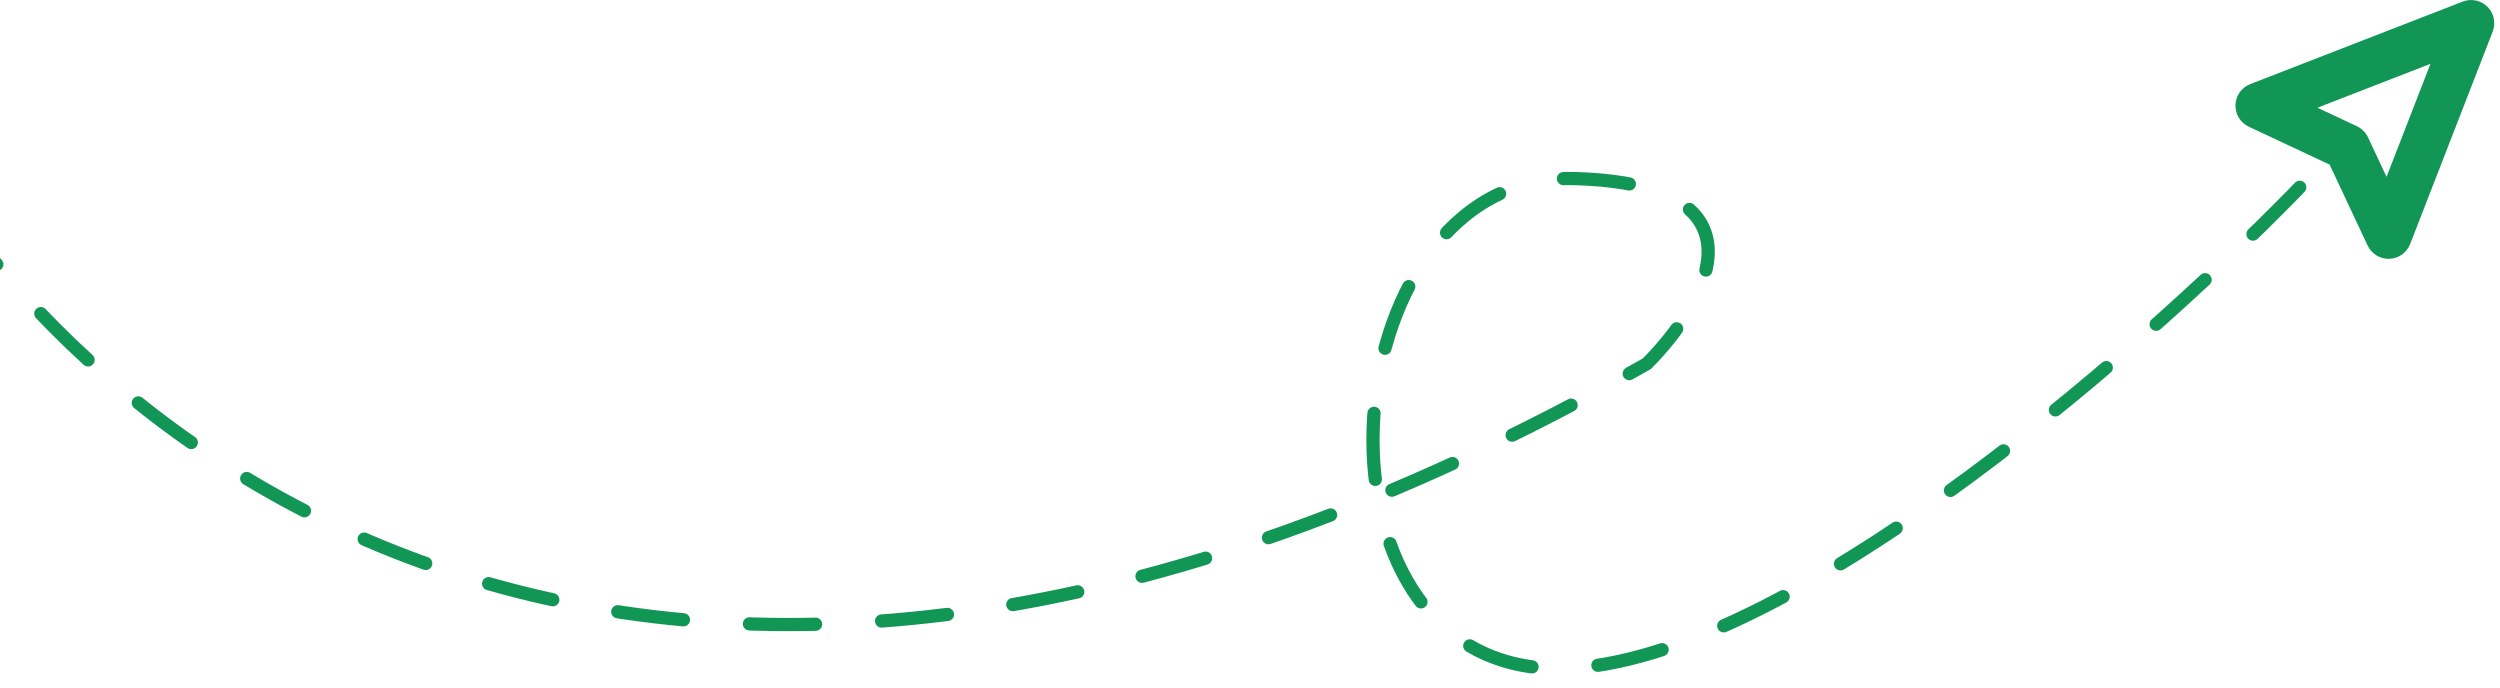 <svg width="189" height="52" viewBox="0 0 189 52" fill="none" xmlns="http://www.w3.org/2000/svg">
<path d="M186.182 0.119L170.117 6.359C169.464 6.612 169.025 7.231 169.001 7.932C168.977 8.632 169.373 9.28 170.007 9.577L176.12 12.446L178.99 18.559C179.28 19.175 179.898 19.566 180.576 19.566C180.596 19.566 180.616 19.566 180.636 19.565C181.336 19.541 181.955 19.102 182.208 18.448L188.449 2.386C188.7 1.739 188.545 1.004 188.054 0.513C187.563 0.022 186.828 -0.132 186.182 0.119ZM180.423 13.369L179.022 10.385C178.848 10.015 178.55 9.718 178.181 9.544L175.197 8.144L183.743 4.824L180.423 13.369Z" fill="#119656"/>
<path d="M-8.5 7.5C3.833 32.333 47.7 71.1 124.5 27.5C129 23 134.2 13.9 119 13.5C100 13 97.5 52 119 50.5C136.2 49.3 163.167 25.333 174.5 13.5" stroke="#119656" stroke-miterlimit="1" stroke-linecap="round" stroke-dasharray="5 5"/>
</svg>
